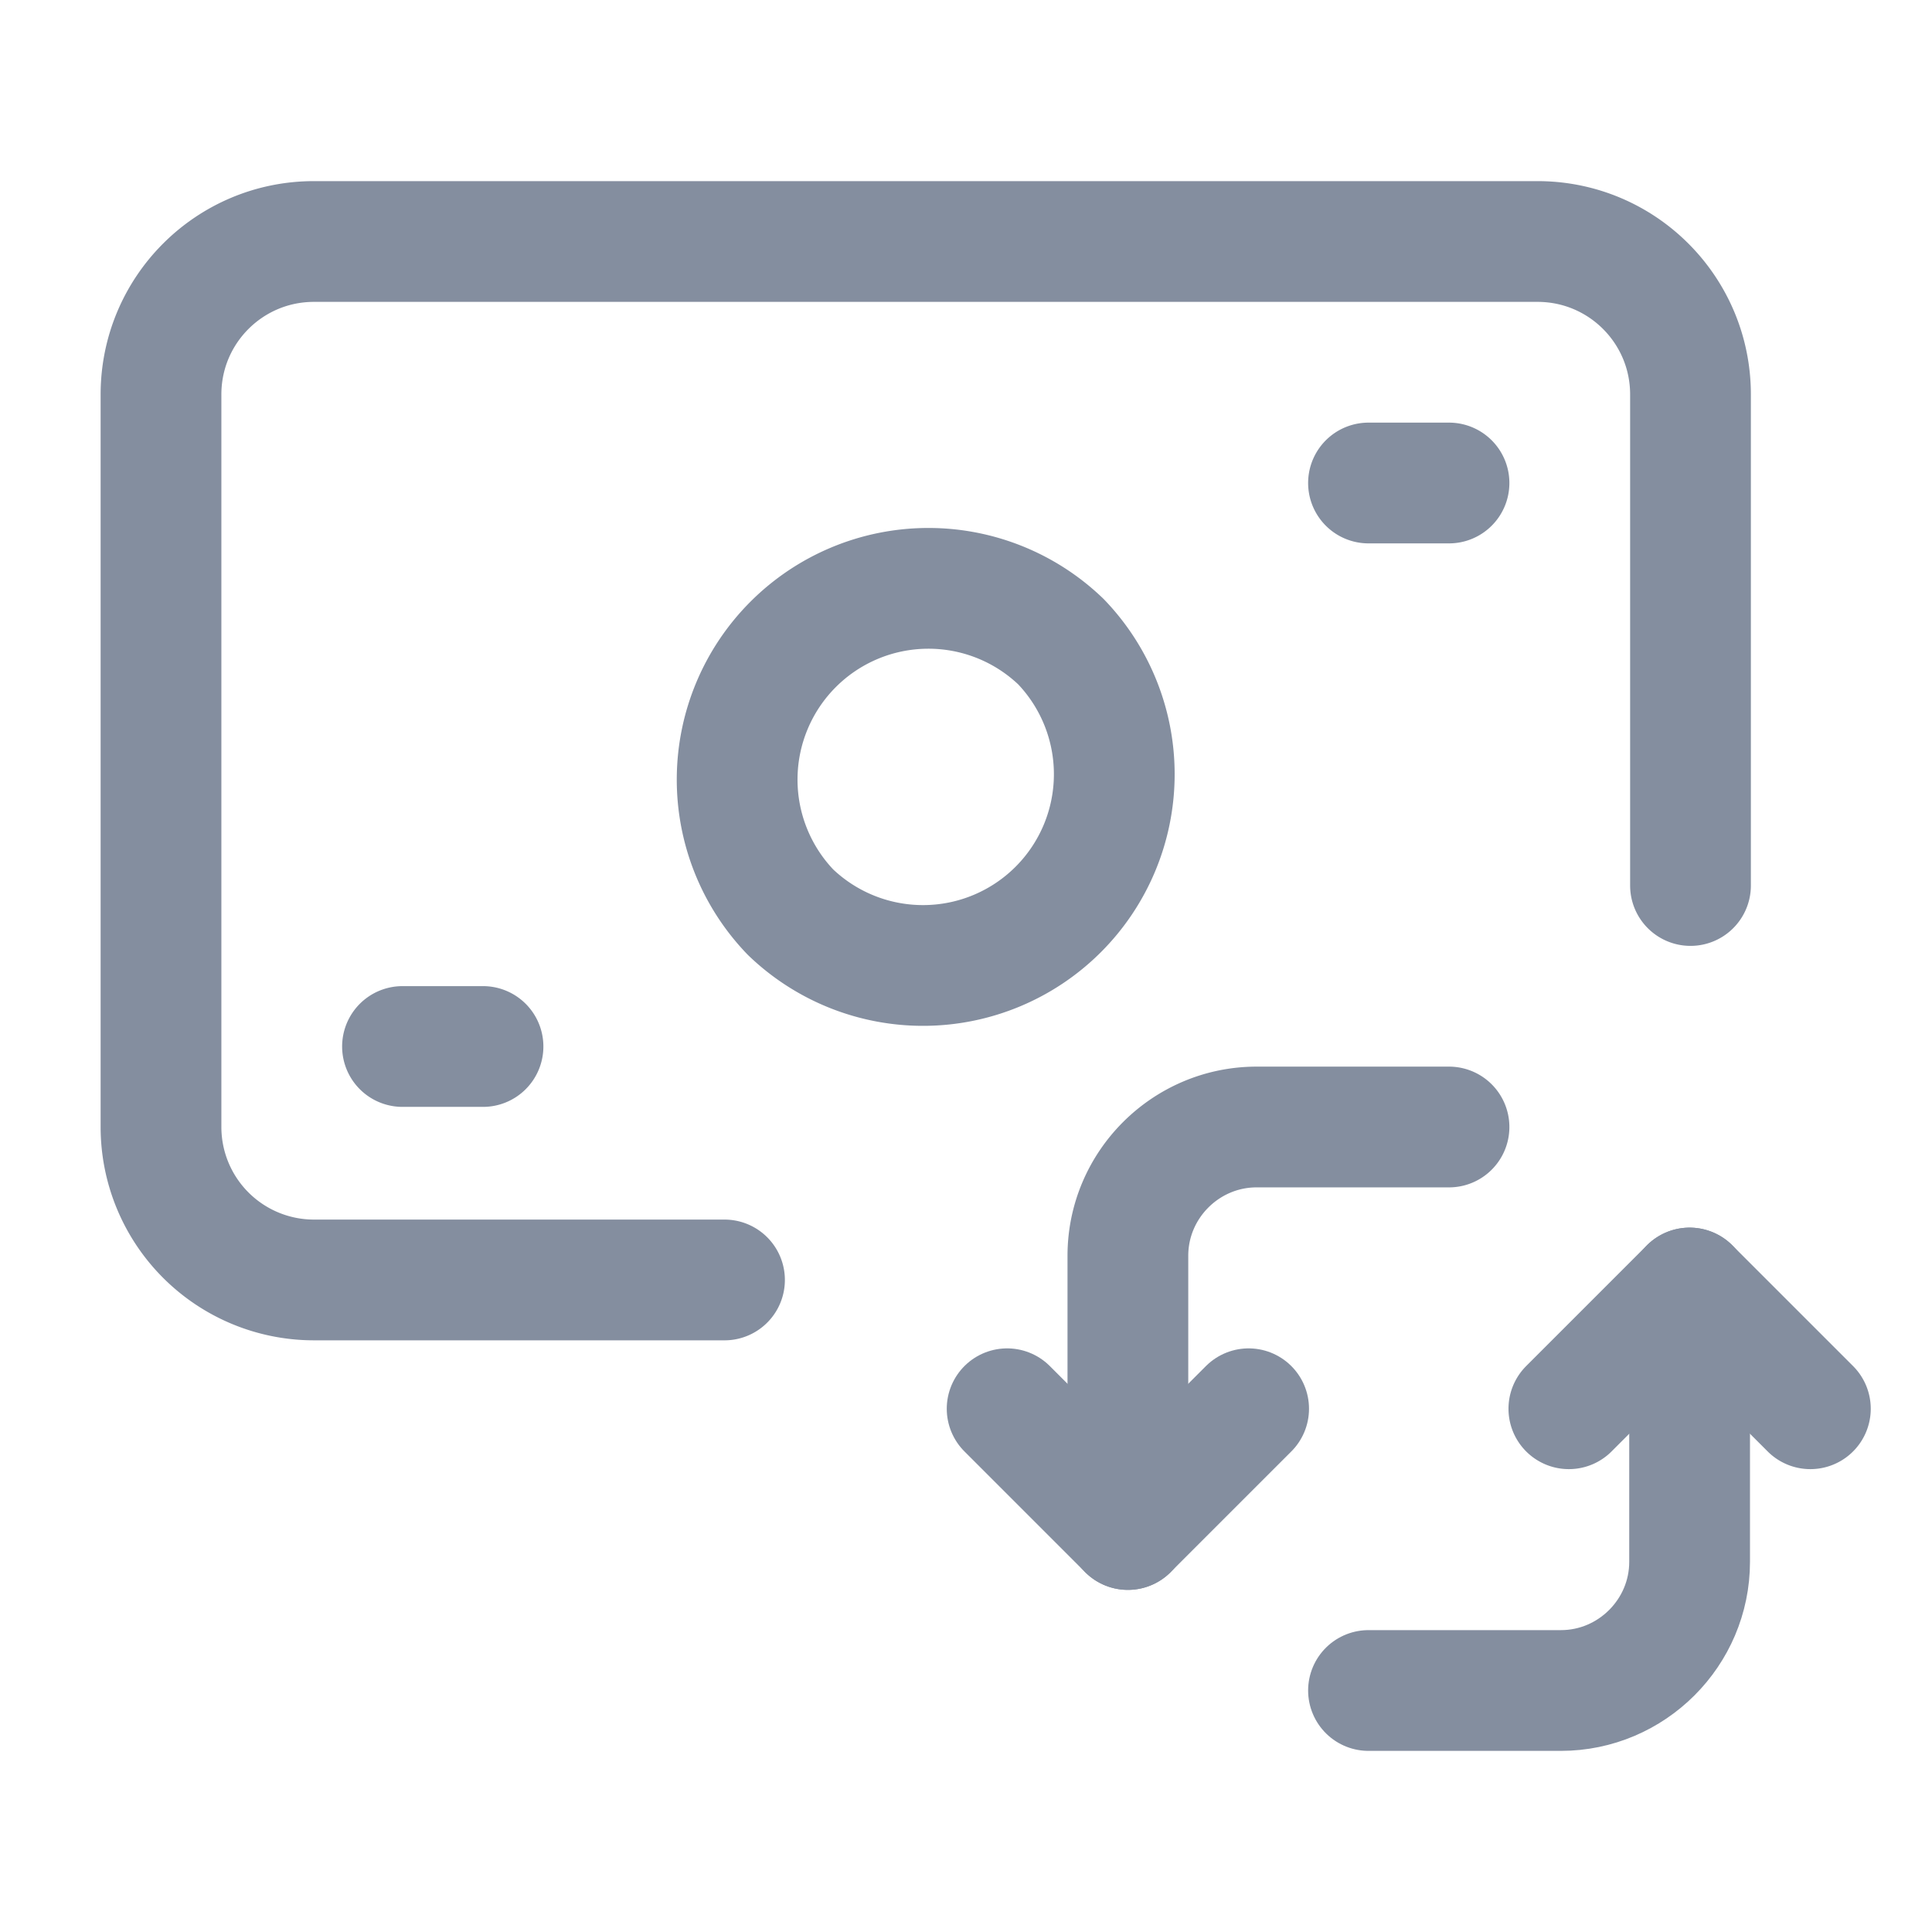 <svg width="24" height="24" fill="none" xmlns="http://www.w3.org/2000/svg"><path d="M9 15.9H3.9A1.9 1.9 0 012 14V4.9C2 3.85 2.85 3 3.9 3h15.2c1.05 0 1.9.85 1.9 1.9V11m1.489 6.5l-1.5-1.5-1.5 1.5" stroke="#848E9F" stroke-width="1.5" stroke-linecap="round" stroke-linejoin="round"/><path d="M20.989 16v3.401c0 .88-.72 1.599-1.599 1.599H17m-4.489-3.5l1.5 1.5 1.5-1.5" stroke="#848E9F" stroke-width="1.5" stroke-linecap="round" stroke-linejoin="round"/><path d="M14.011 19v-3.401c0-.88.72-1.599 1.599-1.599H18m-4.821-6.029a2.376 2.376 0 01-3.359 3.36 2.376 2.376 0 013.359-3.36M6 13H5m13-7h-1" stroke="#848E9F" stroke-width="1.5" stroke-linecap="round" stroke-linejoin="round"/></svg>